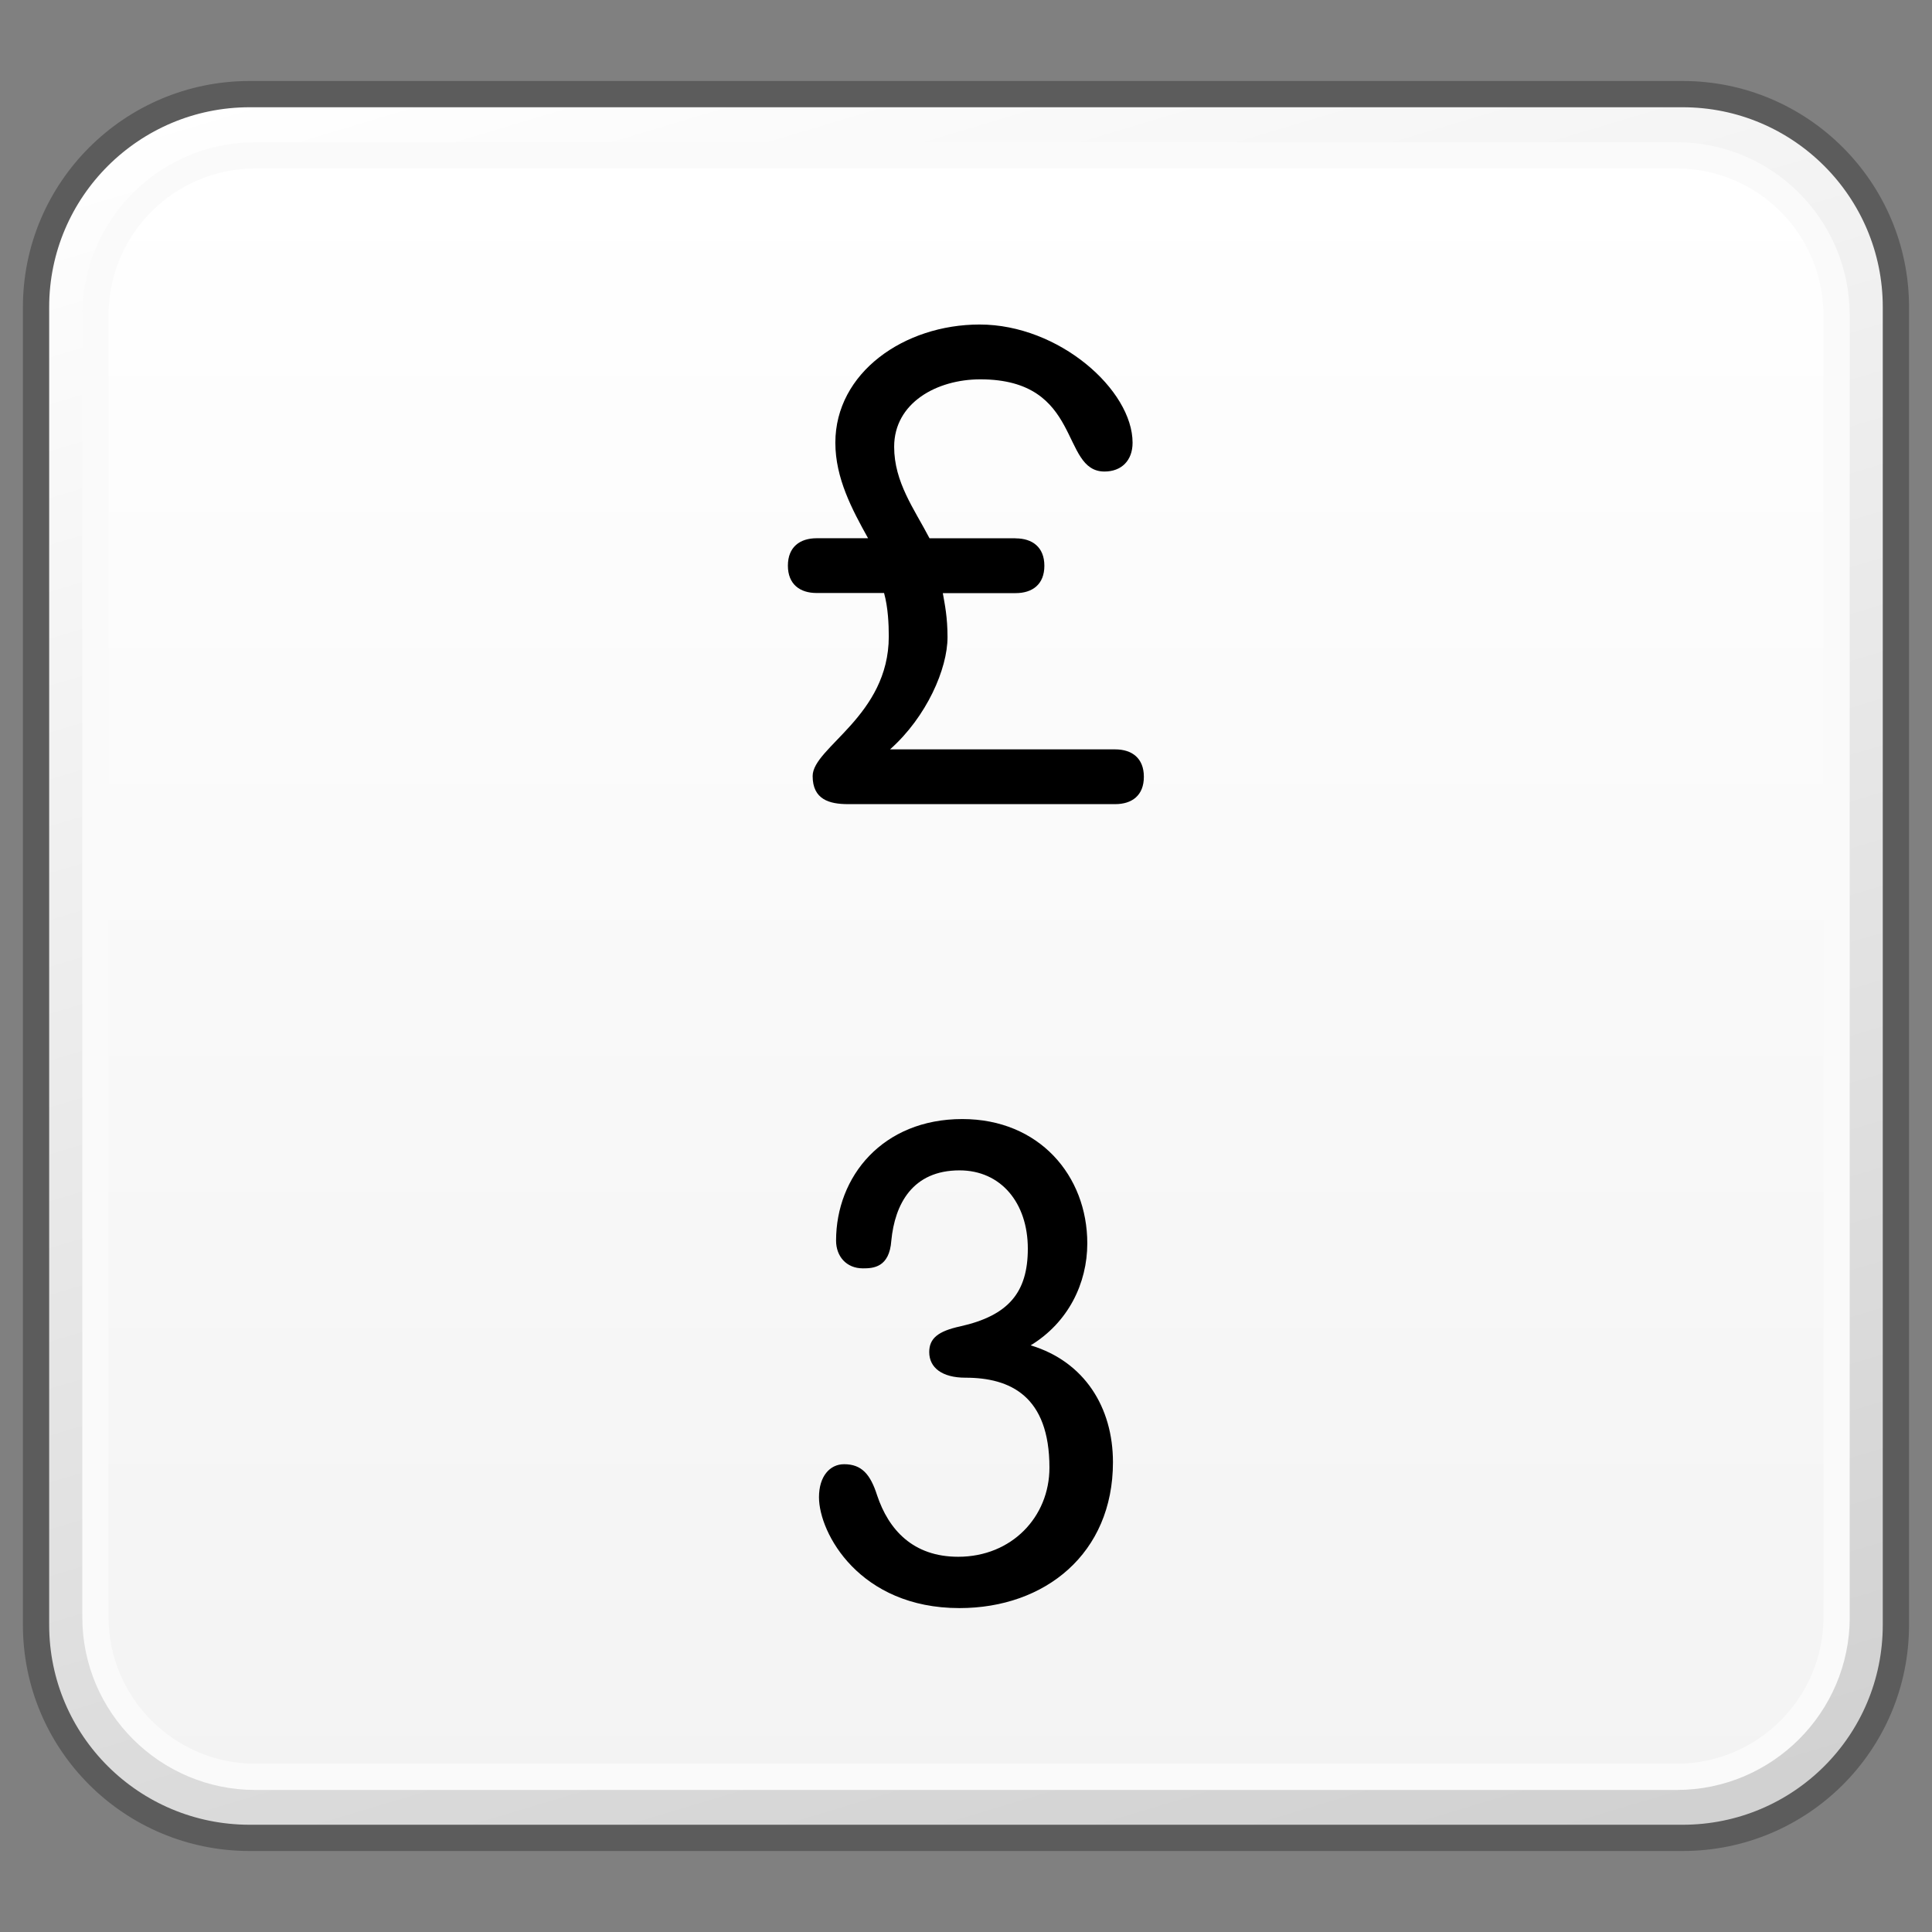 <?xml version="1.0" encoding="utf-8"?>
<!-- Generator: Adobe Illustrator 16.0.0, SVG Export Plug-In . SVG Version: 6.00 Build 0)  -->
<!DOCTYPE svg PUBLIC "-//W3C//DTD SVG 1.1//EN" "http://www.w3.org/Graphics/SVG/1.1/DTD/svg11.dtd">
<svg version="1.1" id="Layer_1" xmlns="http://www.w3.org/2000/svg" xmlns:xlink="http://www.w3.org/1999/xlink" x="0px" y="0px"
	 width="32px" height="32px" viewBox="0 0 32 32" enable-background="new 0 0 32 32" xml:space="preserve">
<rect x="0" y="0" width="32" height="32" fill="#808080" stroke="none"/>
<g id="Layer_3" display="none">
</g>
<g id="Layer_2">
</g>
<g id="Layer_1_1_">
</g>
<g id="Language_specific">
	<g>
		<g>
			<g>
				<g>
					<defs>
						<path id="SVGID_1_" d="M4.134,1.559c-1.952,0-3.533,1.582-3.533,3.527v21.828c0,1.951,1.581,3.527,3.533,3.527h23.734
							c1.952,0,3.532-1.576,3.532-3.527V5.086c0-1.945-1.58-3.527-3.532-3.527H4.134z"/>
					</defs>
					<clipPath id="SVGID_2_">
						<use xlink:href="#SVGID_1_"  overflow="visible"/>
					</clipPath>
					
						<linearGradient id="SVGID_3_" gradientUnits="userSpaceOnUse" x1="-1345.993" y1="712.09" x2="-1344.253" y2="712.09" gradientTransform="matrix(5.861 19.169 -19.169 5.861 21549.326 21627.479)">
						<stop  offset="0" style="stop-color:#FFFFFF"/>
						<stop  offset="1" style="stop-color:#D0D0D0"/>
					</linearGradient>
					<polygon clip-path="url(#SVGID_2_)" fill="url(#SVGID_3_)" points="28.771,-7.037 39.493,27.973 3.231,39.039 -7.489,4.027 
											"/>
				</g>
			</g>
			<path fill="none" stroke="#5C5C5C" stroke-width="0.435" stroke-linejoin="round" d="M31.402,26.914
				c0,1.953-1.582,3.527-3.532,3.527H4.135c-1.951,0-3.538-1.574-3.538-3.527V5.086c0-1.945,1.587-3.527,3.538-3.527H27.87
				c1.95,0,3.532,1.582,3.532,3.527V26.914z"/>
			<g>
				<g>
					<defs>
						<path id="SVGID_4_" d="M4.229,2.57c-1.459,0-2.646,1.188-2.646,2.648v21.568c0,1.455,1.188,2.641,2.646,2.641h23.542
							c1.461,0,2.647-1.186,2.647-2.641V5.219c0-1.461-1.187-2.648-2.647-2.648L4.229,2.57L4.229,2.57z"/>
					</defs>
					<clipPath id="SVGID_5_">
						<use xlink:href="#SVGID_4_"  overflow="visible"/>
					</clipPath>
					
						<linearGradient id="SVGID_6_" gradientUnits="userSpaceOnUse" x1="-1347.487" y1="667.972" x2="-1345.748" y2="667.972" gradientTransform="matrix(0 15.444 -15.444 0 10332.35 20813.578)">
						<stop  offset="0" style="stop-color:#FFFFFF"/>
						<stop  offset="1" style="stop-color:#F3F3F3"/>
					</linearGradient>
					<rect x="1.583" y="2.57" clip-path="url(#SVGID_5_)" fill="url(#SVGID_6_)" width="28.837" height="26.857"/>
				</g>
			</g>
			<path fill="none" stroke="#FAFAFA" stroke-width="0.435" stroke-linejoin="round" d="M30.42,26.787
				c0,1.455-1.189,2.643-2.648,2.643H4.228c-1.457,0-2.647-1.188-2.647-2.643V5.219c0-1.463,1.19-2.646,2.647-2.646h23.543
				c1.459,0,2.648,1.184,2.648,2.646V26.787z"/>
		</g>
		<g>
			<path d="M15.892,26.635c-1.655,0-2.327-1.242-2.327-1.836c0-0.346,0.179-0.547,0.416-0.547c0.292,0,0.436,0.168,0.547,0.516
				c0.19,0.568,0.593,1.017,1.343,1.017c0.885,0,1.511-0.66,1.511-1.476c0-1.186-0.649-1.49-1.39-1.49
				c-0.391,0-0.601-0.168-0.601-0.424c0-0.225,0.143-0.346,0.513-0.426c0.796-0.178,1.12-0.559,1.12-1.287
				c0-0.76-0.447-1.297-1.131-1.297c-0.781,0-1.072,0.561-1.13,1.164c-0.032,0.447-0.302,0.459-0.47,0.459
				c-0.278,0-0.445-0.203-0.445-0.459c0-1.062,0.771-2.014,2.091-2.014c1.274,0,2.07,0.939,2.07,2.059
				c0,0.66-0.314,1.309-0.938,1.689c0.893,0.27,1.363,1.029,1.363,1.936C18.434,25.729,17.312,26.635,15.892,26.635"/>
		</g>
		<g enable-background="new    ">
			<path d="M16.822,8.917c0.276,0,0.476,0.145,0.476,0.454s-0.199,0.453-0.476,0.453h-1.206c0.033,0.188,0.078,0.398,0.078,0.73
				c0,0.52-0.343,1.316-0.952,1.858h3.729c0.276,0,0.475,0.144,0.475,0.454c0,0.31-0.198,0.453-0.475,0.453h-4.425
				c-0.31,0-0.586-0.077-0.586-0.465c0-0.476,1.261-0.995,1.261-2.312c0-0.199-0.011-0.476-0.078-0.72h-1.117
				c-0.276,0-0.476-0.144-0.476-0.453s0.199-0.454,0.476-0.454h0.852c-0.265-0.476-0.542-0.995-0.542-1.582
				c0-1.161,1.14-1.958,2.39-1.958c1.316,0,2.533,1.085,2.533,1.958c0,0.299-0.188,0.477-0.465,0.477
				c-0.74,0-0.354-1.527-2.057-1.527c-0.719,0-1.427,0.388-1.427,1.117c0,0.587,0.332,1.029,0.586,1.516H16.822z"/>
		</g>
	</g>
</g>
<g id="Layer_5">
</g>
</svg>
